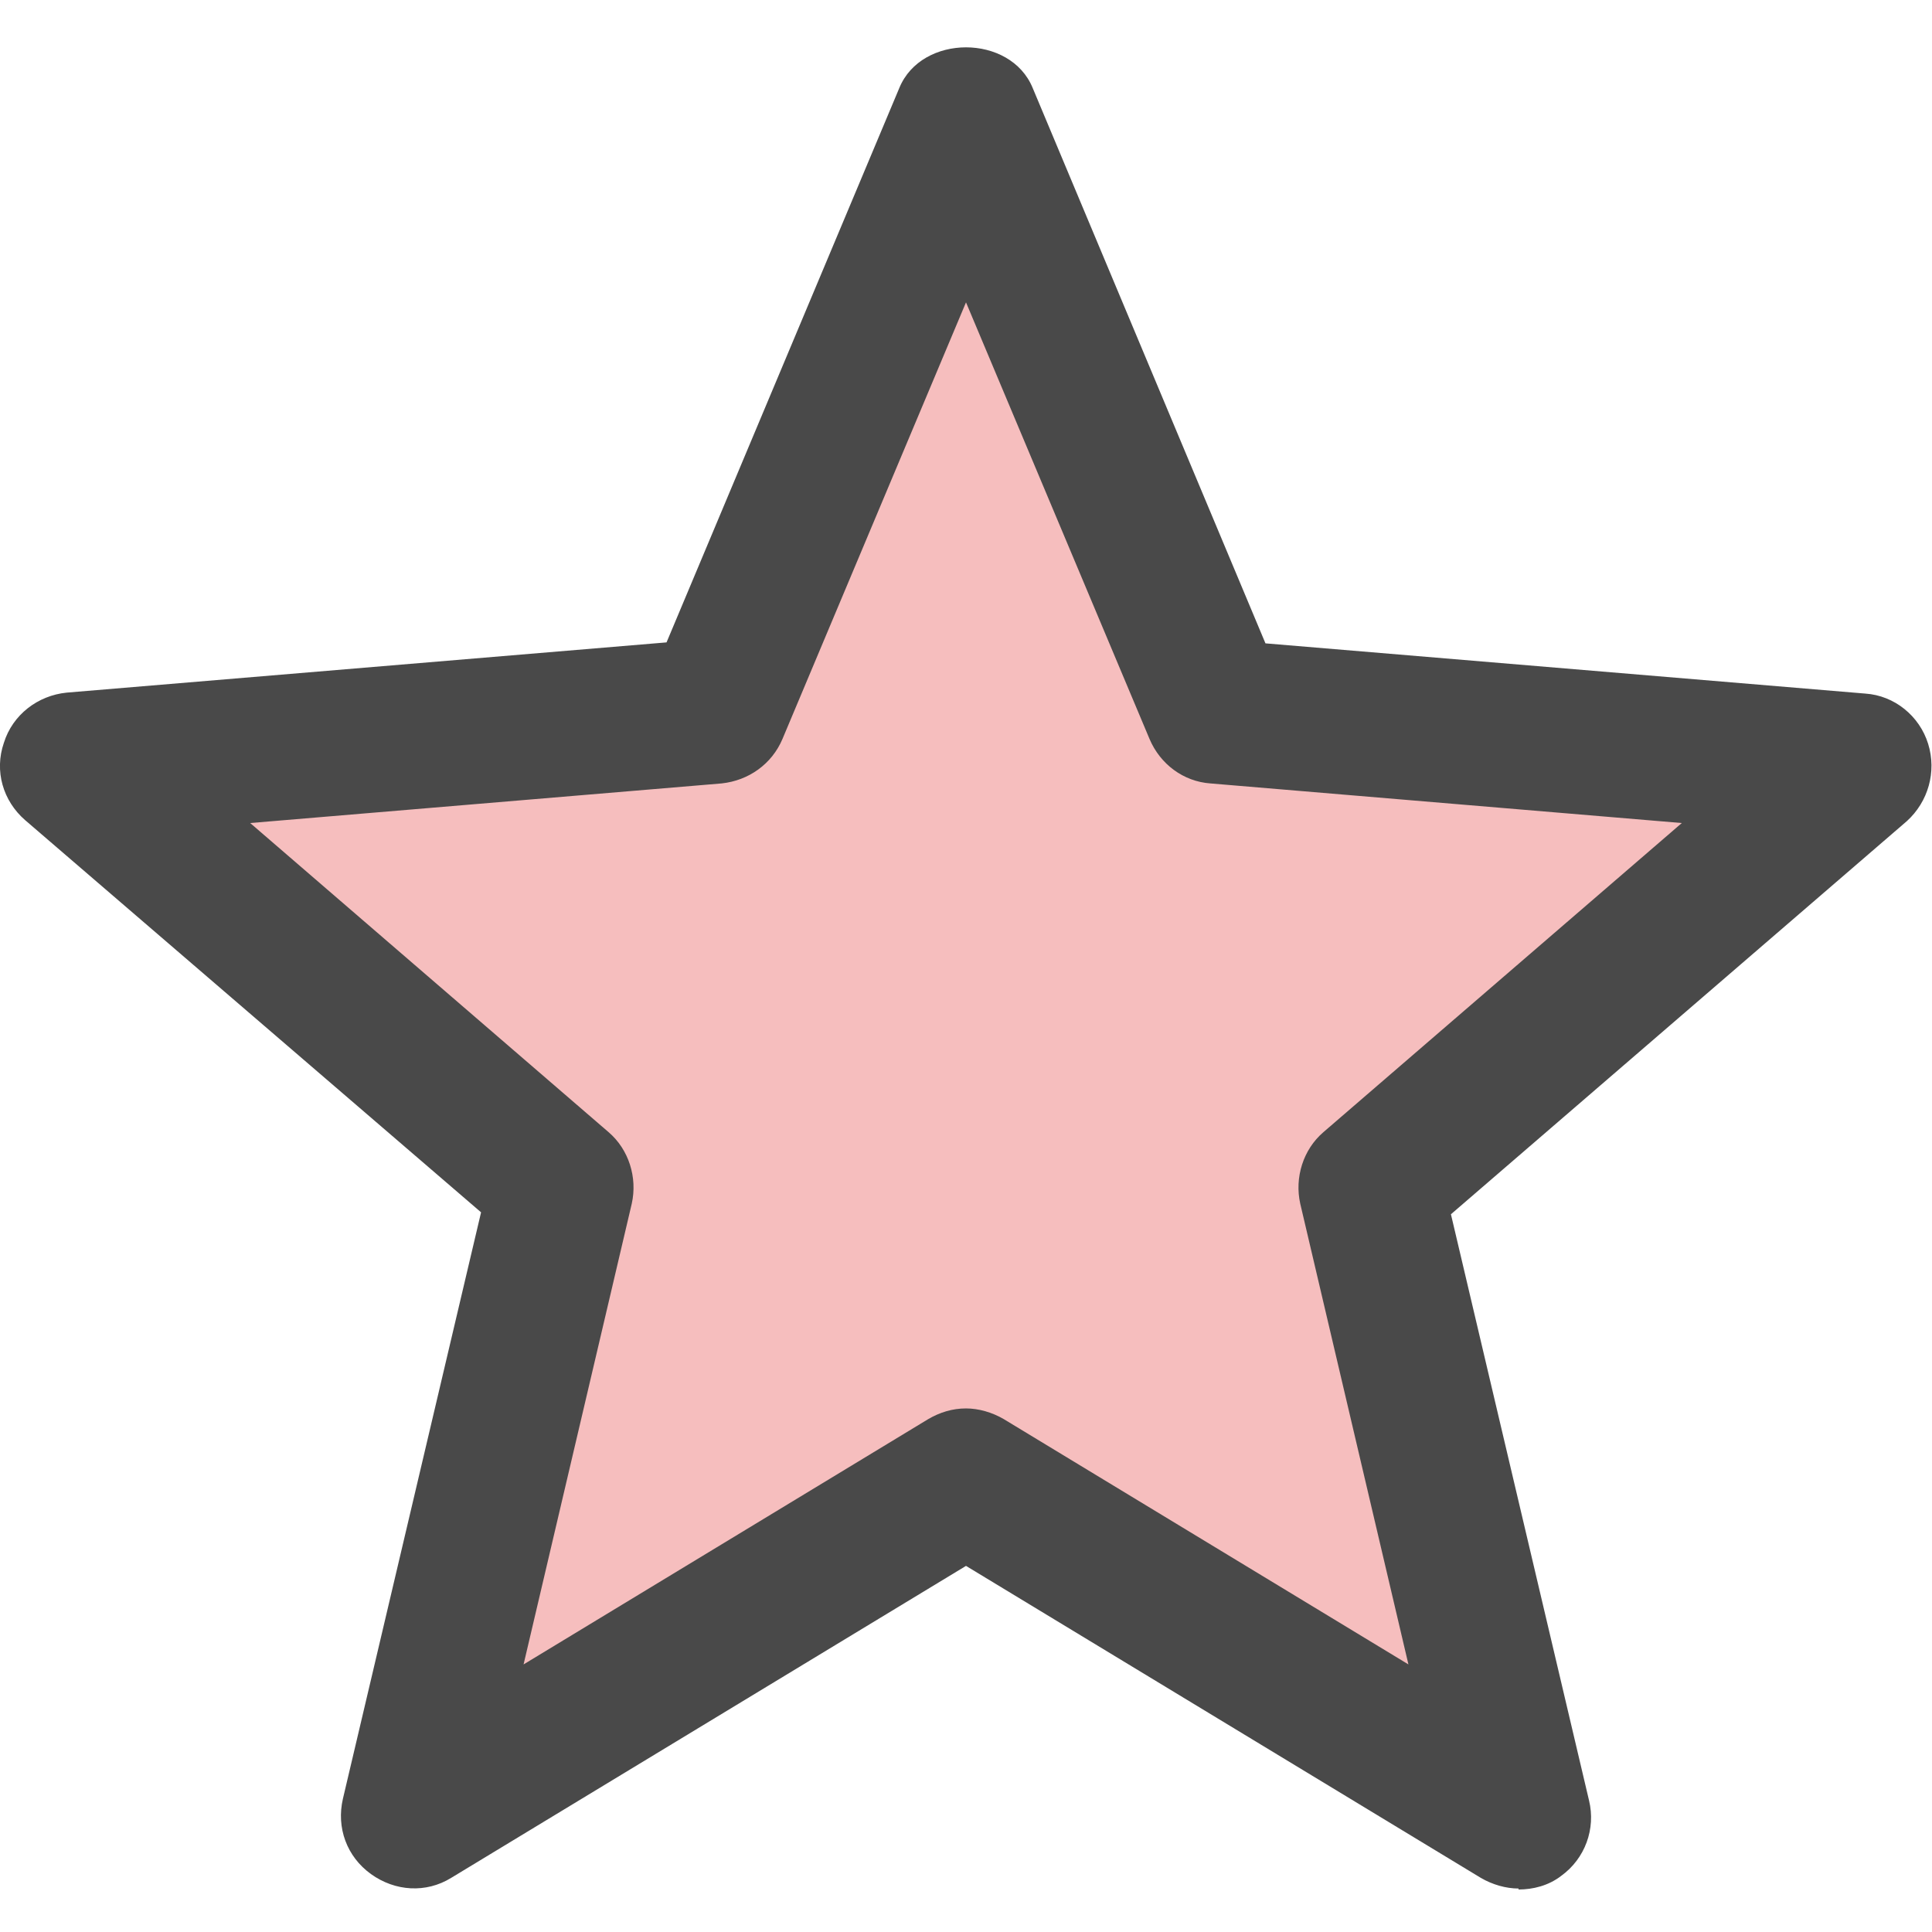 <?xml version="1.0" encoding="UTF-8"?>
<svg id="_레이어_1" data-name="레이어_1" xmlns="http://www.w3.org/2000/svg" viewBox="0 0 20 20">
  <defs>
    <style>
      .star_o-cls-1 {
        fill: #494949;
      }

      .star_o-cls-2 {
        fill: #f6bebe;
      }
    </style>
  </defs>
  <polygon class="star_o-cls-2" points="10 1.2 12.59 7.37 19.25 7.92 14.19 12.29 15.72 18.8 10 15.33 4.28 18.8 5.81 12.29 .75 7.92 7.41 7.37 10 1.2"/>
  <path class="star_o-cls-1" d="M15.72,19.55c-.13,0-.27-.04-.39-.11l-5.33-3.23-5.33,3.23c-.26.16-.58.14-.83-.04-.25-.18-.36-.48-.29-.78l1.43-6.07L.26,8.49c-.23-.2-.32-.51-.22-.8.09-.29.35-.49.65-.52l6.21-.52L9.31.91c.23-.56,1.15-.56,1.38,0l2.41,5.75,6.21.52c.3.02.56.23.65.52.09.29,0,.6-.22.8l-4.72,4.07,1.43,6.07c.07.29-.04.6-.29.78-.13.1-.29.14-.44.14ZM10,14.58c.13,0,.27.04.39.11l4.19,2.54-1.12-4.77c-.06-.27.03-.56.24-.74l3.71-3.2-4.88-.41c-.28-.02-.52-.2-.63-.46l-1.9-4.52-1.9,4.52c-.11.26-.35.43-.63.46l-4.88.41,3.71,3.2c.21.18.3.47.24.74l-1.12,4.77,4.19-2.54c.12-.07.25-.11.39-.11Z"/>
</svg>